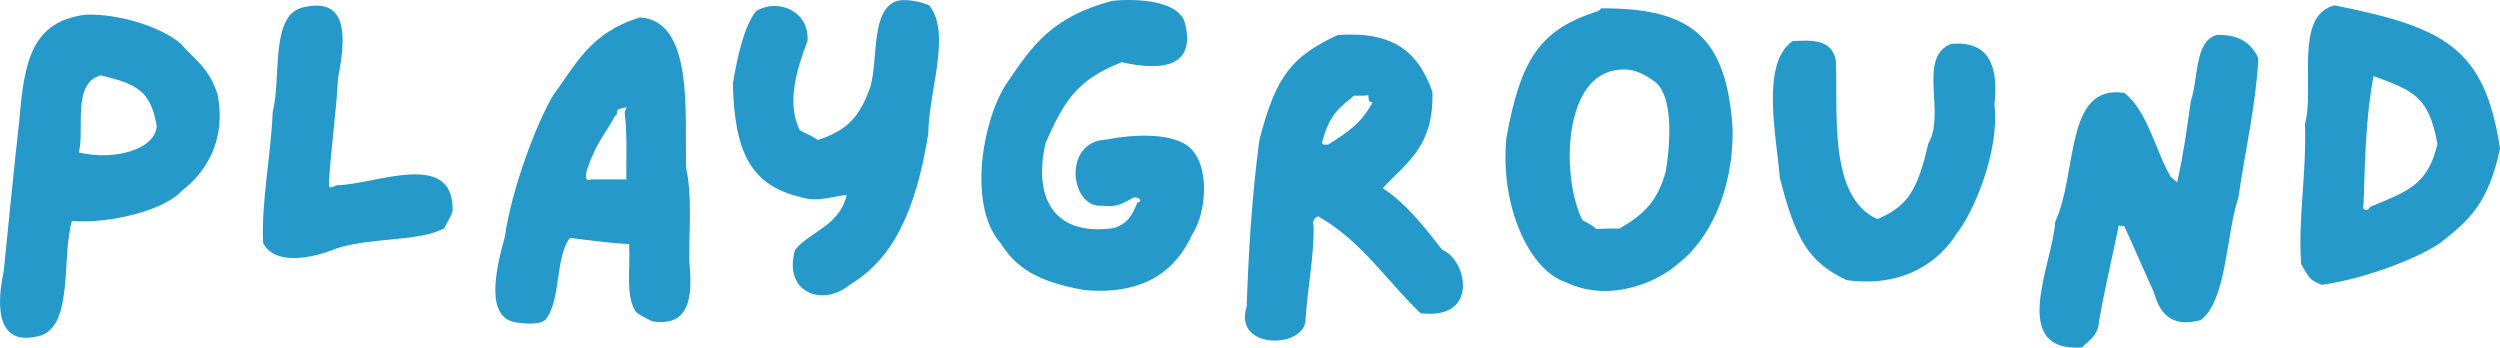 <?xml version="1.0" encoding="UTF-8"?>
<svg id="_图层_1" data-name="图层 1" xmlns="http://www.w3.org/2000/svg" viewBox="0 0 1407.34 195.69">
  <defs>
    <style>
      .cls-1 {
        fill: #2599c9;
        fill-rule: evenodd;
      }
    </style>
  </defs>
  <path class="cls-1" d="M171.26,4c26.57-5.93,22.64,20.69,19.04,40.11-1,18.96-3.85,37.93-5.12,58.51,.54,1.08-1.35,4.61,4.21,1.67,21.29-.18,66.42-20.71,65.39,14.46-1.69,5.37-2.83,5.26-4.54,9.66-13.8,7.69-39.93,4.98-60.34,11.27-14.19,5.94-35.38,9.93-41.79-2.92-1.03-23.84,4.29-47.68,5.39-73.69,5.08-19.9-1.77-55.49,17.77-59.07Z"/>
  <path class="cls-1" d="M122.48,53.13c-4.86-15.12-12.99-19.6-20.57-28.35-9.21-8.36-32.59-17.09-53.43-16.54C17.78,11.98,13.62,34.55,10.86,67.86c-3.27,28.81-5.87,56.98-8.81,85.15-4.33,20.13-3.72,43.29,21.52,35.68,17.68-6.97,11.09-43.73,16.9-64.28,21.16,1.69,52.23-6.09,61.76-16.92,12.3-9.24,25.51-27.06,20.26-54.36ZM44.38,85.81c3.38-13.18-3.98-39.01,12.36-43.41,19.79,4.9,27.99,8.21,31.44,28.38-.48,13.48-24.23,19.83-43.8,15.03Z"/>
  <path class="cls-1" d="M388.01,146.41c-.13-18.33,1.71-35.12-1.74-51.92-.91-30.45,4.46-83.02-26.14-84.67-27.6,8.56-35.66,25.83-48.7,43.82-9.21,15.14-23.49,52.86-27.21,79.52-5.33,19.17-11.05,45.51,6.09,48.31,6.68,.99,12.86,1.21,16.44-1.16,9.34-10.53,5.57-35.68,14.12-46.34,12.75,1.46,23.04,3.03,33.33,3.41,.69,14.14-2.24,29.36,3.82,38.25,2.72,2.11,5.04,3.25,9.16,5.25,23.37,3.68,22.29-17.89,20.82-34.47Zm-35.4-45.42h-19.53c-4.61,1.35-2.71-2.17-3.25-3.25,5.19-17.12,10.79-21.84,16.45-32.59,3.06-1.54-2.63-3.17,6.31-4.79l-.95,3.25c1.61,12.46,.72,24.92,.97,37.38Z"/>
  <path class="cls-1" d="M505.45,.36c5.24-1,13.38,.57,17.78,2.76,12.45,16.06-.64,49.07-.65,72.2-7.47,46.2-21.24,71.14-44.04,84.88-15.41,12.83-37.79,4.69-31.01-19.53,8.48-10.49,24.73-13.2,29.16-30.8-5.6-.19-16.08,4.52-25.86,1.08-28.44-6.52-37.39-25.74-38.27-63.81,2.19-13.59,6.44-33.51,13.34-41.06,12.69-7.34,29.99,.7,28.66,17.08-6.07,15.68-11.89,34.93-4.37,50.03,2.89,1.96,4.14,1.73,10.27,5.59,16.78-5.55,23.52-12.99,29.61-30.21,4.37-15.95,.05-43.85,15.38-48.21Z"/>
  <path class="cls-1" d="M625.87,.49c14.86-1.53,38.79-.1,41.41,13.4,5.73,24.93-14.87,25.76-35.89,21.16-25.21,9.86-32.28,21.75-42.82,45.45-7.39,32.71,6.26,52.82,38.95,47.8,7.68-2.97,9.58-6.85,12.78-14.28,4.33-1.08-1.08-4.61-3.61-1.92-4.16,1.52-6.58,4.84-16.06,3.7-18.38,1.71-22.75-36.42,2.3-37.23,15.13-3.09,41.99-4.76,49.67,7.87,7.01,9.15,7.35,31.83-1.65,45.88-8.15,18.04-25.22,34.27-60.77,30.92-26.66-4.72-38.46-12.9-46.77-26.18-18.82-21.13-10.42-69.07,3.06-89.82,14.83-21.89,25.49-37.54,59.41-46.72Z"/>
  <path class="cls-1" d="M811.97,140.7c-10.52-13.41-20.19-25.95-33.58-34.77,12.59-13.85,29.1-23.12,27.94-54.4-8.02-22.19-21.65-34.03-53.21-31.82-25.56,11.85-34.81,22.62-44.15,59-4.27,32.03-6.1,62.92-7.17,93.8-7.98,25.01,34.1,23.83,33.15,6.71,1.46-18.62,4.75-35.42,4.56-52.22-1.43-2.71,2.09-6.23,3.18-4.88,24.31,14.21,37.64,35.66,56.98,54.2,33.52,4.08,25.98-30.3,12.31-35.63Zm-64.41-59.21c-1.08-.54-4.61,1.35-2.76-3.28,4.14-14.36,9.55-17.77,17.39-24.36h6.5c3.52-1.9-.27,3.52,4.02,3.88-6.9,12-13.02,15.96-25.15,23.76Z"/>
  <path class="cls-1" d="M900.71,4.71q1.27,.39-1.47,1.67c-31.95,10.22-43.22,26.31-51.27,71.53-3.62,38.52,13.12,74.41,33.58,81,26.15,12.57,53.89-2.11,62.44-9.93,17.04-12.68,31.88-39.98,31.35-76.54-3.33-50.68-22.16-68.24-74.62-67.73Zm37.03,91.82c-4.72,16.44-11.52,23.67-26.01,32.1-3.79,0-7.59,0-13.25,.25-1.79-2-4.44-3.14-7.74-5.02-12.21-25.1-10.62-82.42,20.82-84.59,9.25-1.06,15.77,3.65,20.54,7.14,9.4,8.12,8.55,32,5.64,50.12Z"/>
  <path class="cls-1" d="M1009.15,23.08c10.72-.43,21.78-1.19,24.28,10.68,1.44,28.01-4.72,77.04,23.43,89.58,16.9-7.15,22.61-16.07,28.63-42.51,10.08-16.91-6.39-48.57,12.88-56.13,21.24-1.77,26.73,12,24.39,34.35,2.97,24.7-10.95,59.77-21.76,73.05-8.12,13.2-27.8,30.29-61.5,25.57-21.5-10.21-28.66-22.81-37.56-57.49-1.9-23.75-10.97-64.33,7.2-77.09Z"/>
  <path class="cls-1" d="M1222.03,99.65c-8.19-13.56-12.92-37.06-26.15-47.37-33.85-5.13-26.17,45.3-38.91,72.5-1.32,23.41-26.73,73.55,15.13,70.81,2.69-3.27,7.15-4.77,9.09-11.69,2.92-18.96,7.73-37.93,11.51-56.89l3.08,.26c4.24,8.83,12.34,27.86,16.74,37.26,2.99,11.06,9.32,20.38,26.4,15.63,14.72-11.29,14.09-47.84,21.08-68.61,4.12-27.88,10.07-53.34,11.3-78.81-4.2-8.91-11.28-13.39-23.37-13.1-12.75,3.66-10.23,24.44-14.65,37.27-2.3,16.47-4.35,31.09-7.68,45.72"/>
  <path class="cls-1" d="M1314.34,3.02c-23.17,5.37-11.15,46.52-16.79,66.72,.99,28.07-4.06,53.53-2.13,78.99,4.55,7.55,4.19,8.65,11.64,11.61,27.04-3.86,56.1-16.18,66.59-23.58,16.6-12.87,27.23-22.63,33.69-53.02-8.51-57.09-31.43-68.34-93-80.71Zm19.86,113.45c-1.13,2.55-4.81,2.55-3.66-1.81,.82-23.73,1.2-49.32,5.64-71.85,22.69,8.44,31.12,11.52,35.95,38.23-5.41,22.56-15.54,26.21-37.93,35.43Z"/>

</svg>